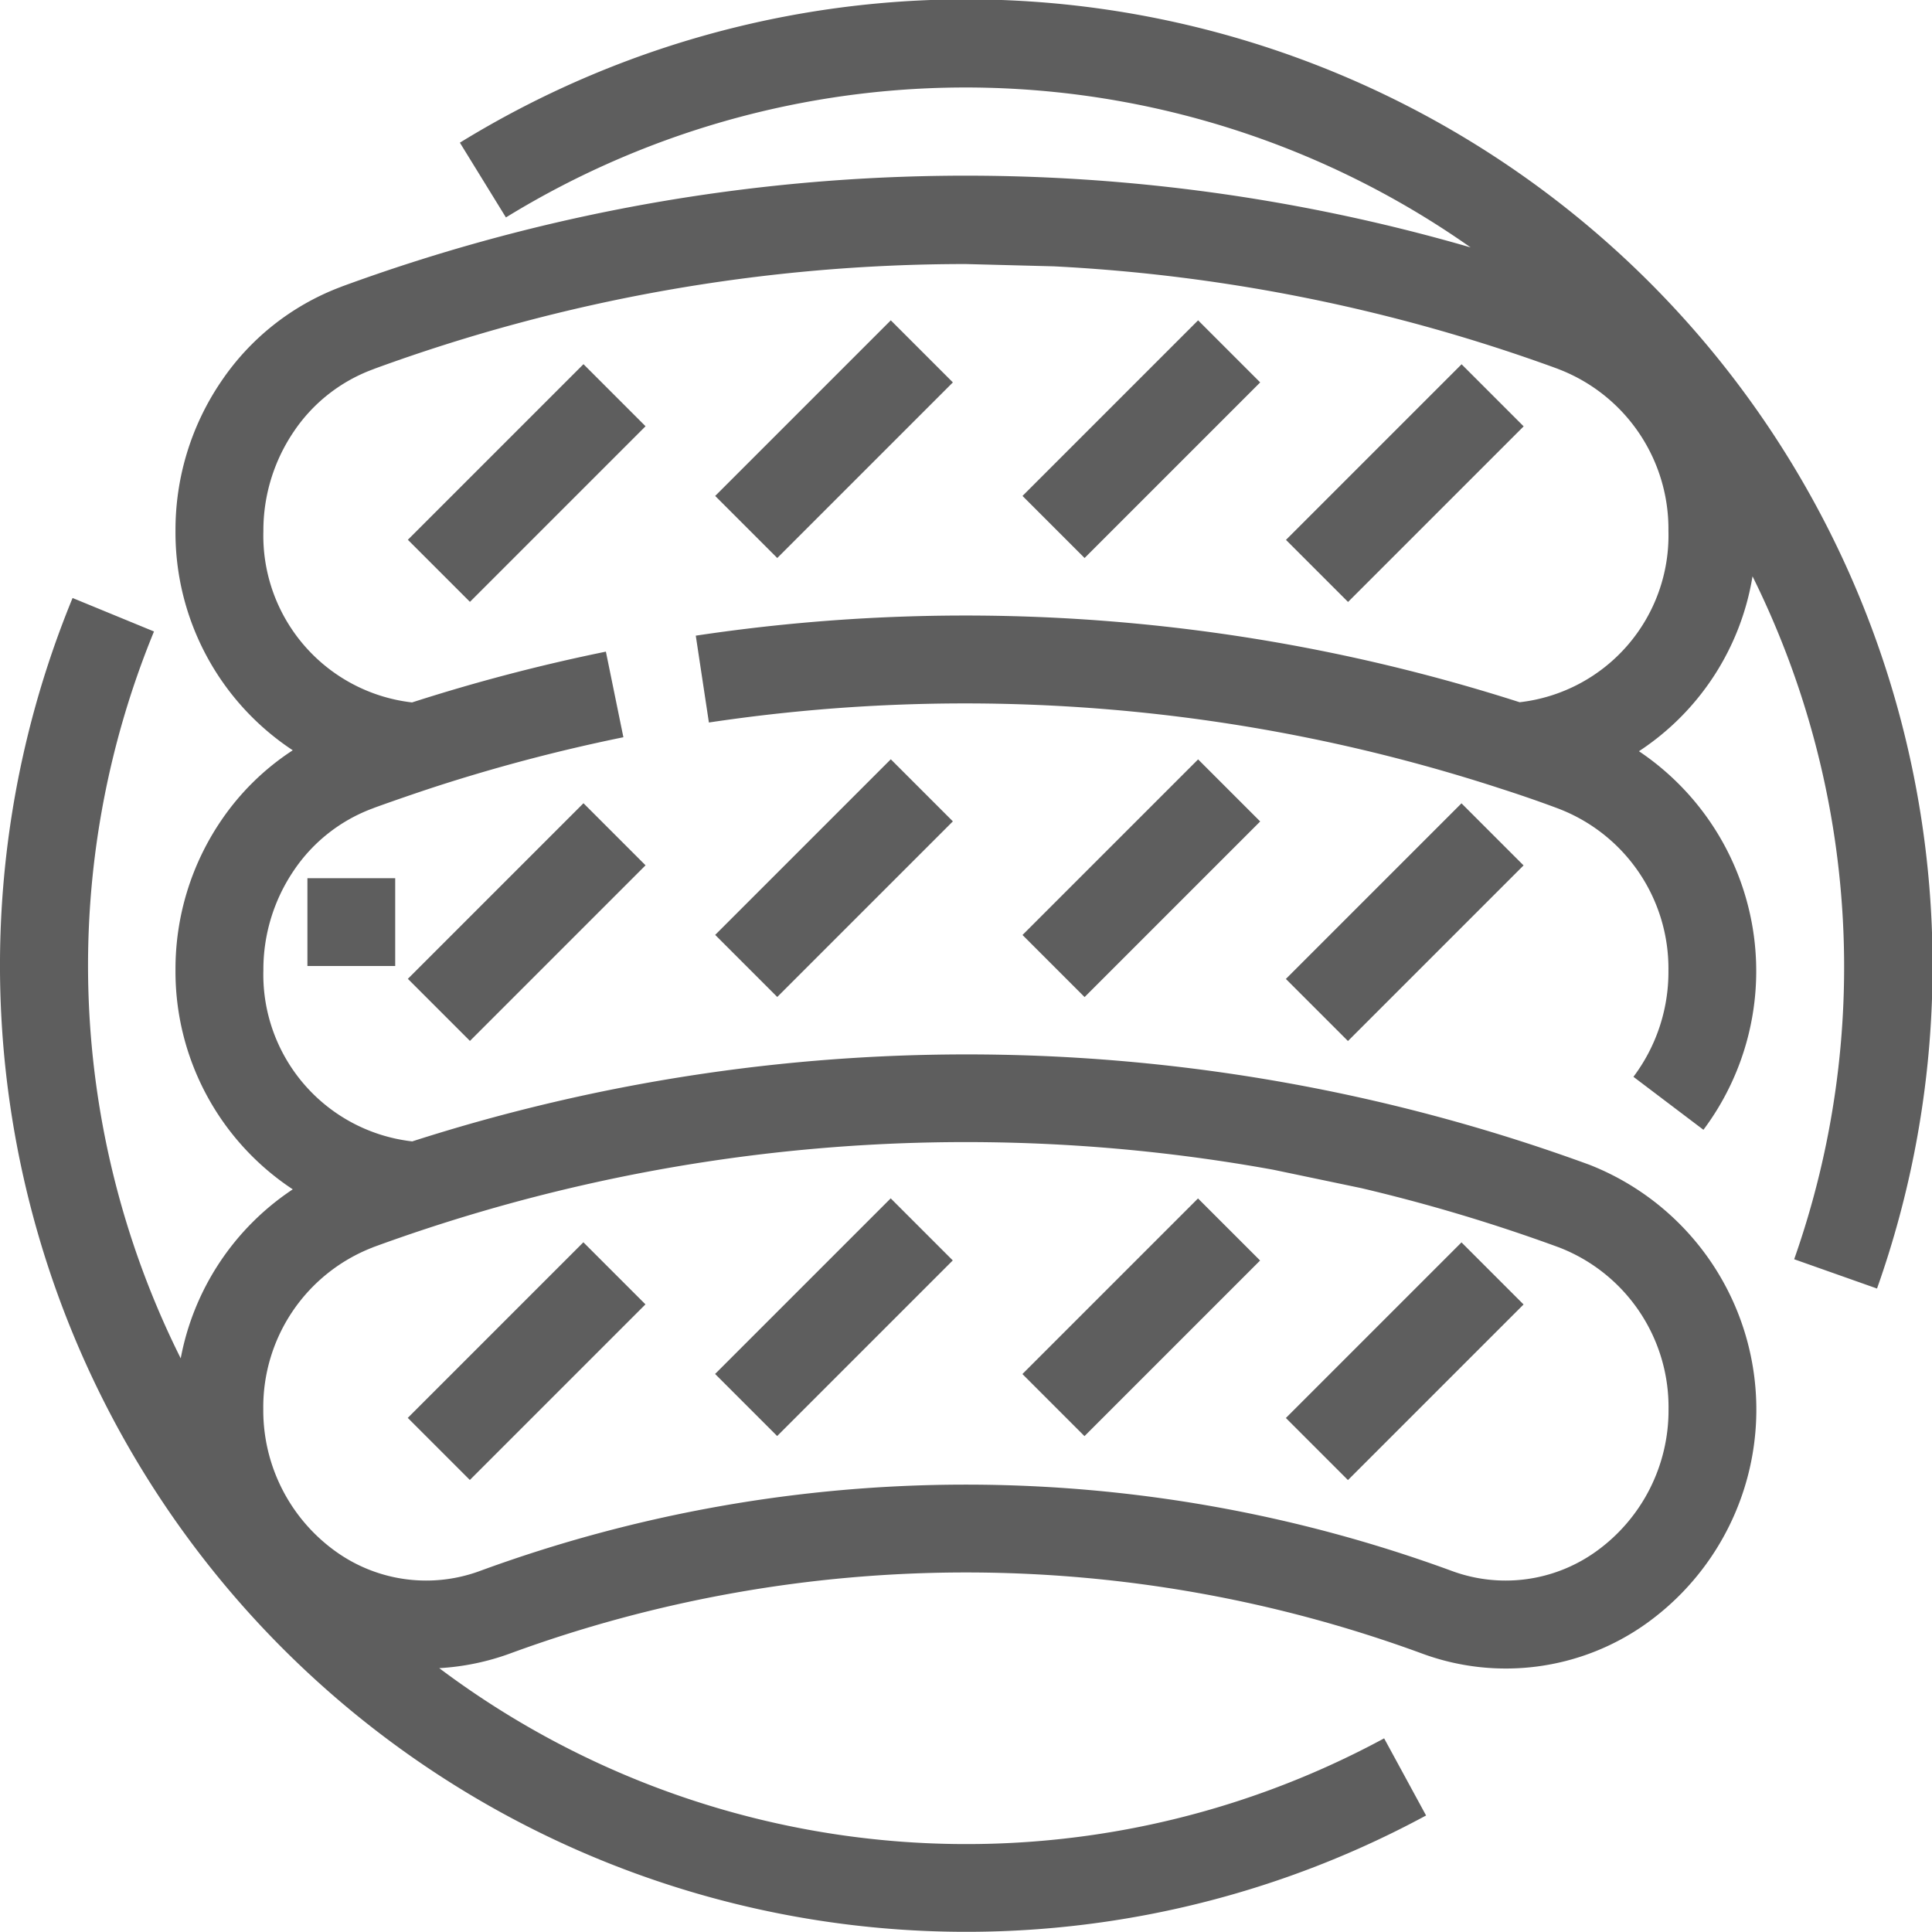 <svg id="Outline" xmlns="http://www.w3.org/2000/svg" width="20" height="20" viewBox="0 0 20.312 20.312">
  <path id="Path_384" data-name="Path 384" d="M80.763,86.287a10.16,10.16,0,0,0,14.23,12.8l-.441-.811a9.229,9.229,0,0,1-9.934-.738,2.591,2.591,0,0,0,.75-.156,13.91,13.91,0,0,1,9.576,0,2.542,2.542,0,0,0,2.36-.31,2.765,2.765,0,0,0-.593-4.826A19.044,19.044,0,0,0,84.334,92a1.765,1.765,0,0,1-1.565-1.8,1.854,1.854,0,0,1,.32-1.048,1.718,1.718,0,0,1,.83-.653l.02-.008c.2-.072.4-.141.593-.205a18.218,18.218,0,0,1,2.022-.535l-.184-.9a19.13,19.13,0,0,0-2.038.534,1.765,1.765,0,0,1-1.563-1.8,1.854,1.854,0,0,1,.32-1.048,1.718,1.718,0,0,1,.83-.653l.02-.008a18.106,18.106,0,0,1,6.216-1.1l.923.024a18.093,18.093,0,0,1,5.293,1.075l.02.008a1.8,1.8,0,0,1,1.15,1.7,1.765,1.765,0,0,1-1.564,1.8,19.084,19.084,0,0,0-8.662-.7l.138.913a18.156,18.156,0,0,1,8.324.695c.2.064.4.133.593.205l.021.008a1.8,1.8,0,0,1,1.15,1.7,1.835,1.835,0,0,1-.368,1.117l.736.557a2.784,2.784,0,0,0-.678-3.98,2.724,2.724,0,0,0,1.194-1.839,9.244,9.244,0,0,1,.438,7.18l.871.308A10.159,10.159,0,0,0,84.835,81.5l.484.786a9.227,9.227,0,0,1,10.142.315,19.05,19.05,0,0,0-11.861.409l-.023.009a2.637,2.637,0,0,0-1.252.992,2.774,2.774,0,0,0-.48,1.567,2.743,2.743,0,0,0,1.233,2.31,2.666,2.666,0,0,0-.753.739,2.774,2.774,0,0,0-.48,1.567,2.743,2.743,0,0,0,1.233,2.31A2.738,2.738,0,0,0,81.9,94.281a9.24,9.24,0,0,1-.281-7.642Zm3.156,6.827a18.121,18.121,0,0,1,9.468-.816h0l.923.193a18.038,18.038,0,0,1,2.082.624,1.8,1.8,0,0,1,1.15,1.7,1.825,1.825,0,0,1-.767,1.5,1.631,1.631,0,0,1-1.514.2,14.834,14.834,0,0,0-10.212,0,1.631,1.631,0,0,1-1.514-.2,1.825,1.825,0,0,1-.767-1.5,1.8,1.8,0,0,1,1.15-1.7Z" transform="translate(-80 -80)" fill="#5e5e5e"/>
  <path id="Path_385" data-name="Path 385" d="M0,0H2.611V.923H0Z" transform="translate(10.75 5.214) rotate(-45)" fill="#5e5e5e"/>
  <path id="Path_386" data-name="Path 386" d="M0,0H2.611V.923H0Z" transform="translate(13.52 5.676) rotate(-45)" fill="#5e5e5e"/>
  <path id="Path_387" data-name="Path 387" d="M0,0H2.611V.923H0Z" transform="translate(7.519 5.214) rotate(-45)" fill="#5e5e5e"/>
  <path id="Path_388" data-name="Path 388" d="M0,0H2.611V.923H0Z" transform="translate(4.288 5.675) rotate(-45)" fill="#5e5e5e"/>
  <path id="Path_389" data-name="Path 389" d="M0,0H2.611V.923H0Z" transform="translate(10.75 9.83) rotate(-45)" fill="#5e5e5e"/>
  <path id="Path_390" data-name="Path 390" d="M0,0H2.611V.923H0Z" transform="translate(13.519 10.292) rotate(-45)" fill="#5e5e5e"/>
  <path id="Path_391" data-name="Path 391" d="M0,0H2.611V.923H0Z" transform="translate(7.519 9.829) rotate(-45)" fill="#5e5e5e"/>
  <path id="Path_392" data-name="Path 392" d="M0,0H2.611V.923H0Z" transform="translate(4.288 10.291) rotate(-45)" fill="#5e5e5e"/>
  <path id="Path_393" data-name="Path 393" d="M0,0H2.611V.923H0Z" transform="translate(10.749 14.446) rotate(-45)" fill="#5e5e5e"/>
  <path id="Path_394" data-name="Path 394" d="M0,0H2.611V.923H0Z" transform="translate(13.519 14.908) rotate(-45)" fill="#5e5e5e"/>
  <path id="Path_395" data-name="Path 395" d="M0,0H2.611V.923H0Z" transform="translate(7.518 14.445) rotate(-45)" fill="#5e5e5e"/>
  <path id="Path_396" data-name="Path 396" d="M0,0H2.611V.923H0Z" transform="translate(4.287 14.907) rotate(-45)" fill="#5e5e5e"/>
  <path id="Path_399" data-name="Path 399" d="M136,240h.923v.923H136Z" transform="translate(-132.768 -230.767)" fill="#5e5e5e"/>
</svg>
